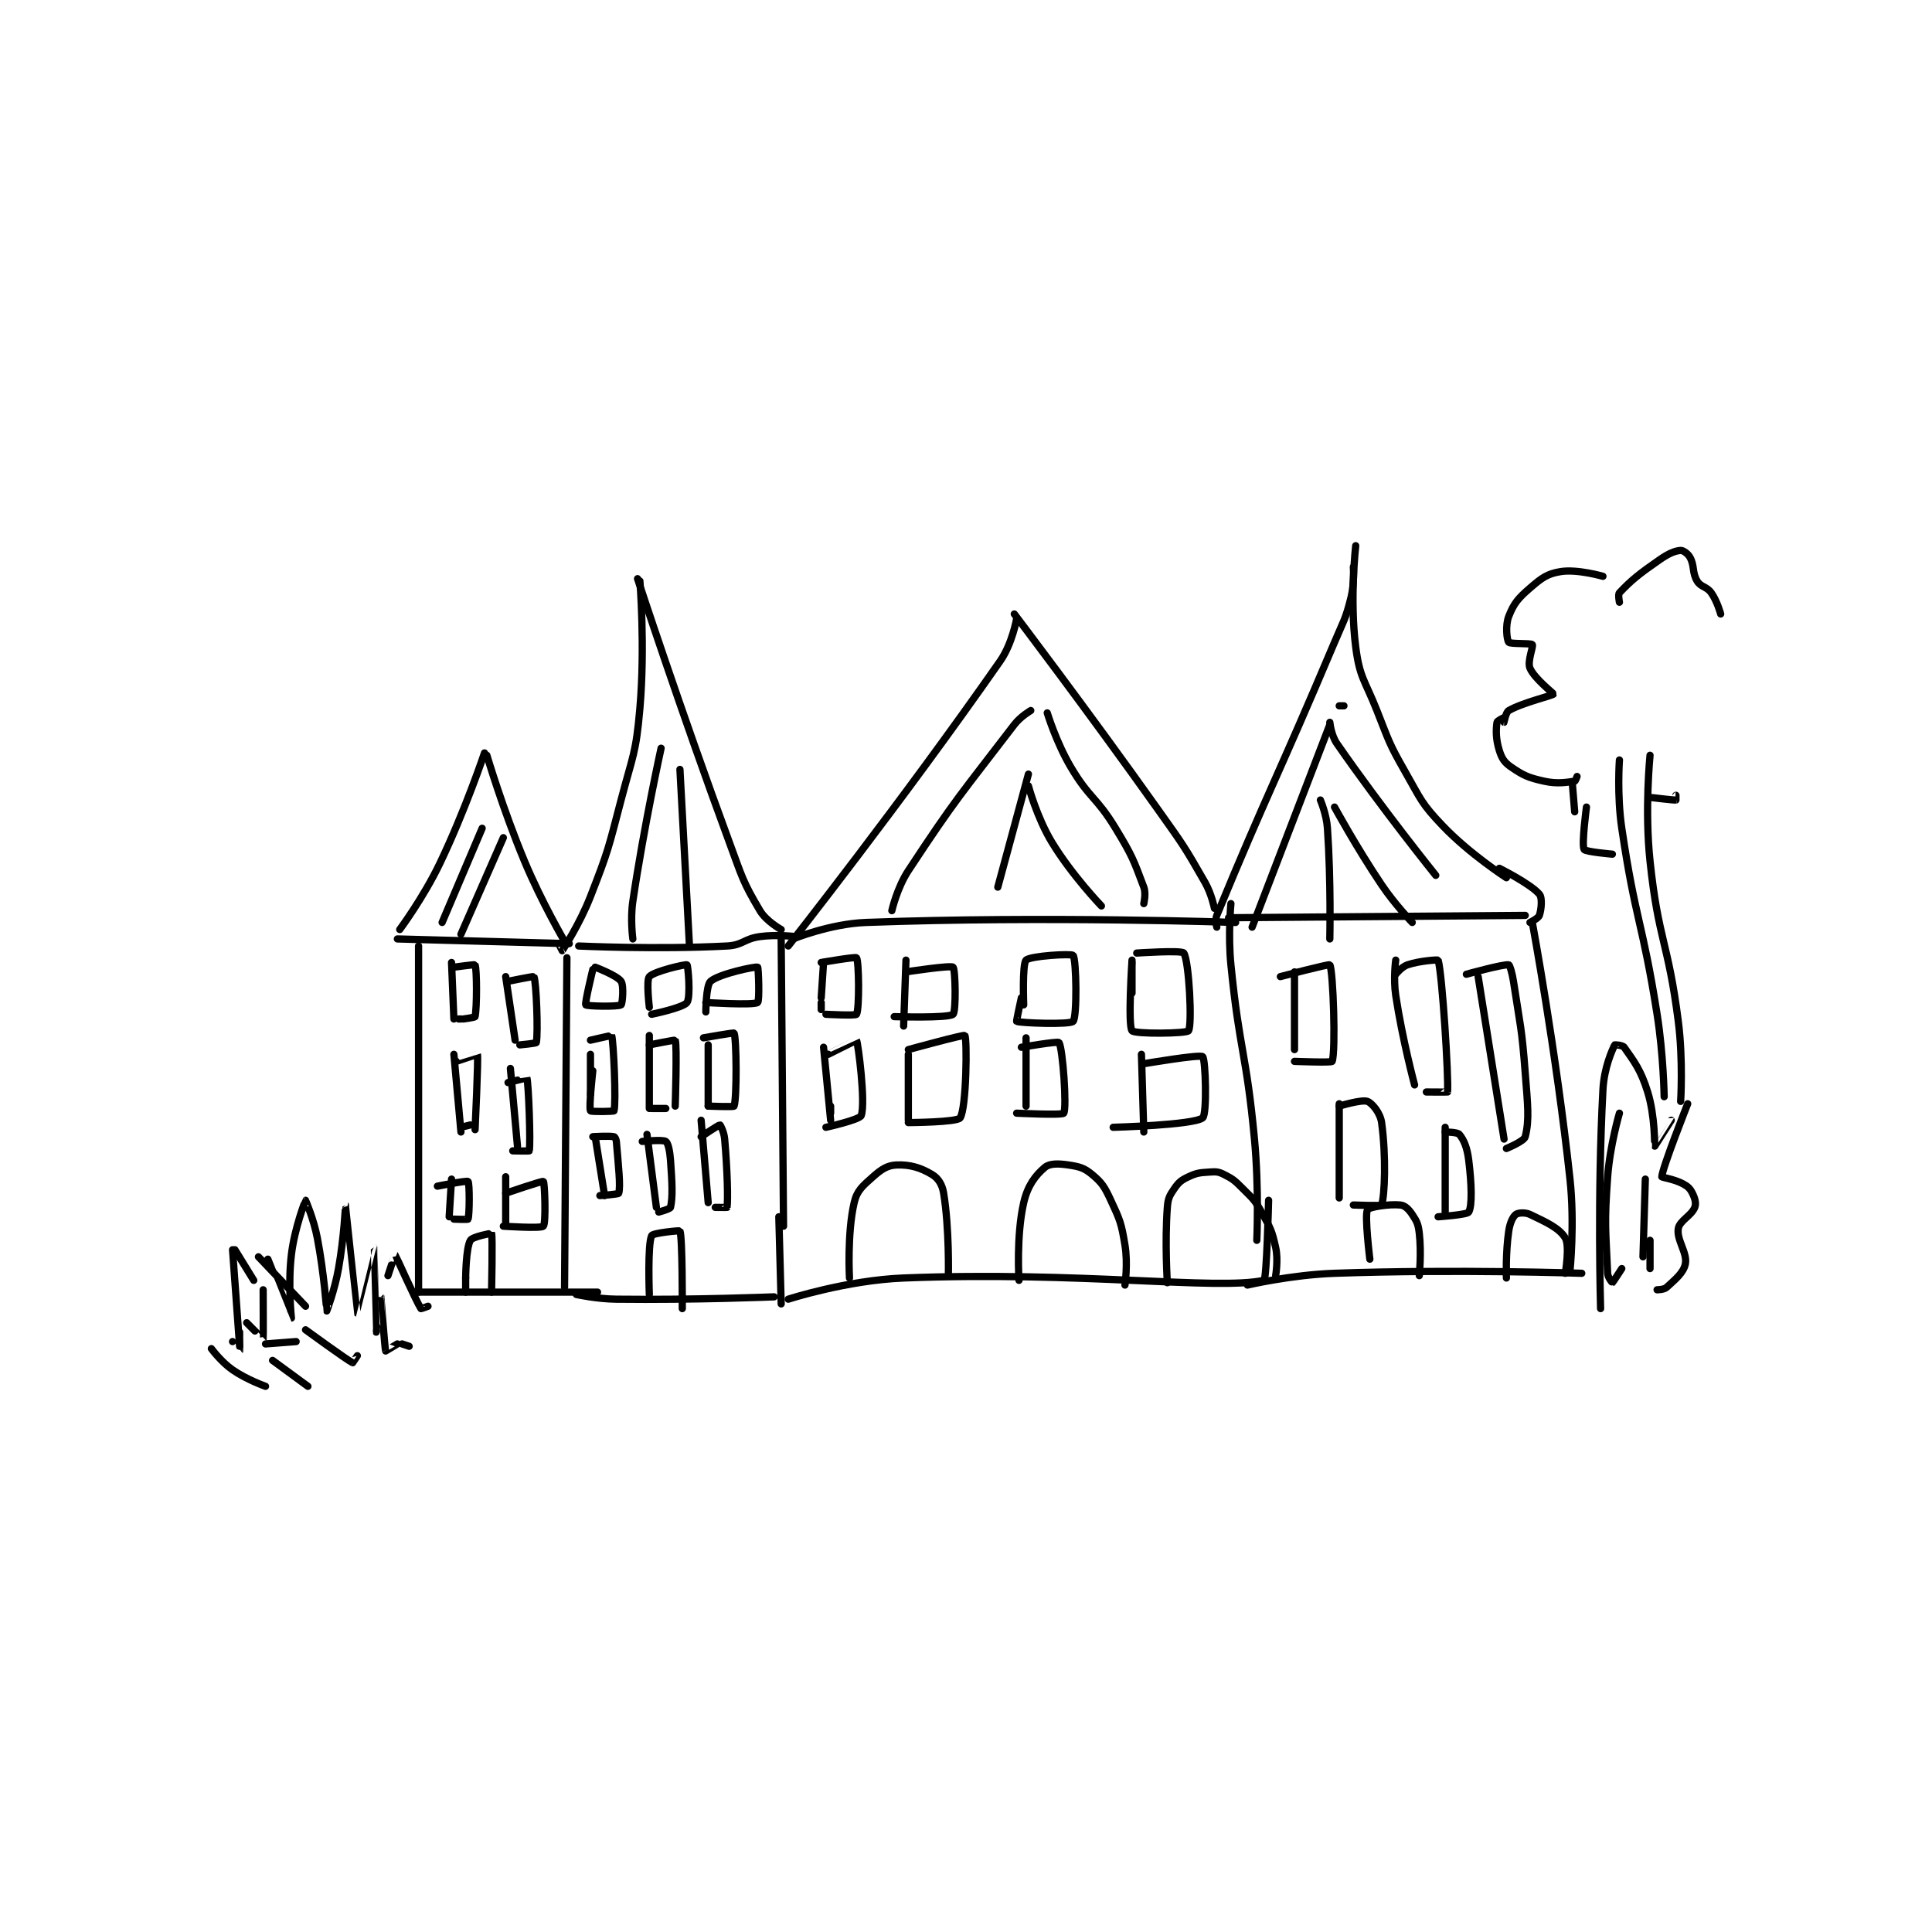 <?xml version="1.0" encoding="utf-8"?>
<!DOCTYPE svg PUBLIC "-//W3C//DTD SVG 1.1//EN" "http://www.w3.org/Graphics/SVG/1.1/DTD/svg11.dtd">
<svg viewBox="0 0 800 800" preserveAspectRatio="xMinYMin meet" xmlns="http://www.w3.org/2000/svg" version="1.1">
<g fill="none" stroke="black" stroke-linecap="round" stroke-linejoin="round" stroke-width="3.077">
<g transform="translate(87.52,225.967) scale(0.975) translate(0,-2.133)">
<path id="0" d="M116 90.133 C116 90.133 107.805 114.624 97 137.133 C90.038 151.637 80 165.133 80 165.133 "/>
<path id="1" d="M117 91.133 C117 91.133 123.877 114.294 133 136.133 C140.255 153.501 150 170.133 150 170.133 "/>
<path id="2" d="M79 169.133 L152 171.133 "/>
<path id="3" d="M182 17.133 C182 17.133 184.259 44.876 182 71.133 C180.34 90.432 179.019 91.013 174 110.133 C168.577 130.794 168.691 131.445 161 151.133 C156.379 162.964 149.292 173.662 149 174.133 C148.987 174.155 148 172.133 148 172.133 "/>
<path id="4" d="M181 16.133 C181 16.133 199.562 72.715 220 128.133 C225.465 142.952 225.627 144.733 233 157.133 C235.68 161.641 242 165.133 242 165.133 "/>
<path id="5" d="M156 172.133 C156 172.133 188.782 173.703 219 172.133 C225.815 171.779 226.132 169.081 233 168.133 C240.079 167.157 248 168.133 248 168.133 "/>
<path id="6" d="M88 172.133 L88 319.133 "/>
<path id="7" d="M151 177.133 L150 317.133 "/>
<path id="8" d="M86 319.133 L164 319.133 "/>
<path id="9" d="M242 169.133 L243 291.133 "/>
<path id="10" d="M155 320.133 C155 320.133 163.563 322.033 172 322.133 C205.198 322.529 239 321.133 239 321.133 "/>
<path id="11" d="M241 287.133 L242 324.133 "/>
<path id="12" d="M245 172.133 C245 172.133 293.403 110.742 335 51.133 C340.179 43.712 342 33.133 342 33.133 "/>
<path id="13" d="M341 31.133 C341 31.133 372.228 72.233 402 114.133 C412.654 129.127 413.089 129.539 422 145.133 C424.79 150.017 426 156.133 426 156.133 "/>
<path id="14" d="M247 169.133 C247 169.133 262.772 162.7 278 162.133 C354.478 159.286 435 162.133 435 162.133 "/>
<path id="15" d="M433 154.133 C433 154.133 431.724 167.378 433 180.133 C436.68 216.928 439.529 217.22 443 254.133 C444.996 275.36 444 297.133 444 297.133 "/>
<path id="16" d="M245 322.133 C245 322.133 269.793 314.092 294 313.133 C369.018 310.162 426.773 318.44 447 314.133 C448.223 313.873 449 280.133 449 280.133 "/>
<path id="17" d="M427 164.133 C427 164.133 426.188 161.098 427 159.133 C449.188 105.438 452.47 101.232 477 43.133 C480.928 33.83 481.651 33.531 484 24.133 C485.5 18.132 485 11.133 485 11.133 "/>
<path id="18" d="M486 2.133 C486 2.133 483.418 25.054 486 45.133 C487.69 58.281 489.798 59.005 495 72.133 C500.234 85.343 500.031 85.938 507 98.133 C513.817 110.064 513.805 111.51 523 121.133 C534.48 133.147 550 143.133 550 143.133 "/>
<path id="19" d="M432 160.133 L558 159.133 "/>
<path id="20" d="M547 139.133 C547 139.133 560.261 145.735 564 150.133 C565.322 151.689 564.864 156.541 564 159.133 C563.584 160.381 560 162.133 560 162.133 "/>
<path id="21" d="M561 162.133 C561 162.133 571.146 216.987 577 271.133 C579.062 290.204 577 310.133 577 310.133 "/>
<path id="22" d="M440 316.133 C440 316.133 458.602 311.781 477 311.133 C528.964 309.304 582 311.133 582 311.133 "/>
<path id="23" d="M102 179.133 L103 203.133 "/>
<path id="24" d="M103 181.133 C103 181.133 111.898 179.895 112 180.133 C112.788 181.972 112.817 198.376 112 202.133 C111.922 202.49 107 203.133 107 203.133 "/>
<path id="25" d="M106 203.133 L105 203.133 "/>
<path id="26" d="M125 185.133 L129 212.133 "/>
<path id="27" d="M126 187.133 C126 187.133 136.893 184.901 137 185.133 C137.993 187.284 138.843 209.058 138 213.133 C137.926 213.492 131 214.133 131 214.133 "/>
<path id="28" d="M103 218.133 L106 251.133 "/>
<path id="29" d="M104 221.133 C104 221.133 112.993 218.108 113 218.133 C113.435 219.711 112 250.133 112 250.133 "/>
<path id="30" d="M127 224.133 L130 257.133 "/>
<path id="31" d="M126 230.133 C126 230.133 133.989 228.099 134 228.133 C134.69 230.355 135.673 255.657 135 259.133 C134.97 259.286 128 259.133 128 259.133 "/>
<path id="32" d="M110 248.133 L106 249.133 "/>
<path id="33" d="M102 271.133 L101 287.133 "/>
<path id="34" d="M96 274.133 C96 274.133 108.549 271.647 109 272.133 C109.717 272.906 109.657 286.38 109 288.133 C108.907 288.38 103 288.133 103 288.133 "/>
<path id="35" d="M125 270.133 L125 290.133 "/>
<path id="36" d="M125 277.133 C125 277.133 140.595 271.779 141 272.133 C141.58 272.64 142.18 289.814 141 291.133 C140.055 292.189 124 291.133 124 291.133 "/>
<path id="37" d="M108 313.133 C108 313.133 108.094 300.425 110 297.133 C110.912 295.558 118.986 294.099 119 294.133 C119.512 295.385 119 319.133 119 319.133 "/>
<path id="38" d="M108 313.133 L108 319.133 "/>
<path id="39" d="M186 320.133 C186 320.133 185.196 298.88 187 295.133 C187.551 293.99 198.899 292.892 199 293.133 C200.116 295.795 200 326.133 200 326.133 "/>
<path id="40" d="M162 182.133 C162 182.133 158.504 196.513 159 197.133 C159.473 197.724 172.702 197.999 174 197.133 C174.577 196.749 175.276 188.99 174 187.133 C172.269 184.616 163 181.133 163 181.133 "/>
<path id="41" d="M186 198.133 C186 198.133 184.64 186.663 186 185.133 C188.011 182.871 201.475 179.772 202 180.133 C202.46 180.449 203.639 193.839 202 196.133 C200.391 198.387 187 201.133 187 201.133 "/>
<path id="42" d="M210 200.133 C210 200.133 210.064 188.805 212 187.133 C215.685 183.951 231.087 180.722 232 181.133 C232.356 181.294 232.873 195.538 232 196.133 C230.123 197.413 210 196.133 210 196.133 "/>
<path id="43" d="M161 218.133 L161 235.133 "/>
<path id="44" d="M161 212.133 C161 212.133 169.975 210.059 170 210.133 C170.803 212.542 171.97 238.685 171 242.133 C170.914 242.439 161.243 242.591 161 242.133 C160.246 240.708 162 225.133 162 225.133 "/>
<path id="45" d="M186 210.133 L186 241.133 "/>
<path id="46" d="M186 214.133 C186 214.133 196.92 211.944 197 212.133 C197.847 214.135 197 240.133 197 240.133 "/>
<path id="47" d="M187 241.133 L193 241.133 "/>
<path id="48" d="M211 214.133 L211 240.133 "/>
<path id="49" d="M209 211.133 C209 211.133 221.872 208.847 222 209.133 C223.04 211.453 223.221 236.692 222 240.133 C221.846 240.567 211 240.133 211 240.133 "/>
<path id="50" d="M163 253.133 L167 278.133 "/>
<path id="51" d="M162 253.133 C162 253.133 168.734 252.68 171 253.133 C171.352 253.204 171.921 254.186 172 255.133 C172.837 265.174 173.879 274.244 173 277.133 C172.861 277.591 165 278.133 165 278.133 "/>
<path id="52" d="M185 252.133 L189 283.133 "/>
<path id="53" d="M183 255.133 C183 255.133 191.664 254.243 193 255.133 C193.98 255.786 194.719 259.203 195 263.133 C195.69 272.788 196.016 278.663 195 283.133 C194.841 283.834 190 285.133 190 285.133 "/>
<path id="54" d="M208 246.133 L211 281.133 "/>
<path id="55" d="M208 253.133 C208 253.133 215.456 248.079 216 248.133 C216.189 248.152 217.748 251.194 218 254.133 C219.187 267.985 219.455 279.833 219 283.133 C218.989 283.212 214 283.133 214 283.133 "/>
<path id="56" d="M260 179.133 L259 194.133 "/>
<path id="57" d="M259 196.133 L259 199.133 "/>
<path id="58" d="M259 179.133 C259 179.133 273.639 176.605 274 177.133 C275.052 178.676 275.256 198.814 274 201.133 C273.631 201.814 261 201.133 261 201.133 "/>
<path id="59" d="M295 178.133 L294 206.133 "/>
<path id="60" d="M295 183.133 C295 183.133 313.981 180.216 315 181.133 C316.008 182.041 316.332 200.015 315 201.133 C312.952 202.854 290 202.133 290 202.133 "/>
<path id="61" d="M345 197.133 C345 197.133 344.342 179.791 346 178.133 C347.824 176.31 365.344 175.281 366 176.133 C367.372 177.916 367.729 202.116 366 204.133 C364.729 205.616 343.607 204.864 342 204.133 C341.83 204.056 344 194.133 344 194.133 "/>
<path id="62" d="M391 179.133 L391 192.133 "/>
<path id="63" d="M393 175.133 C393 175.133 412.135 173.836 413 175.133 C415.228 178.475 416.613 205.714 415 208.133 C414.185 209.356 392.171 209.597 391 208.133 C389.171 205.847 391 178.133 391 178.133 "/>
<path id="64" d="M260 215.133 L263 246.133 "/>
<path id="65" d="M263 243.133 L263 240.133 "/>
<path id="66" d="M262 218.133 C262 218.133 273.991 212.117 274 212.133 C274.641 213.324 277.932 238.636 276 244.133 C275.366 245.937 261 249.133 261 249.133 "/>
<path id="67" d="M296 218.133 L296 246.133 "/>
<path id="68" d="M296 216.133 C296 216.133 319.637 209.655 320 210.133 C320.995 211.444 320.726 240.93 318 245.133 C316.778 247.017 296 247.133 296 247.133 "/>
<path id="69" d="M346 211.133 L346 240.133 "/>
<path id="70" d="M344 215.133 C344 215.133 359.582 212.483 360 213.133 C361.579 215.59 363.384 240.827 362 243.133 C361.423 244.094 342 243.133 342 243.133 "/>
<path id="71" d="M395 218.133 L396 251.133 "/>
<path id="72" d="M396 222.133 C396 222.133 419.832 218.059 421 219.133 C422.257 220.289 422.929 243.611 421 245.133 C417.132 248.187 383 249.133 383 249.133 "/>
<path id="73" d="M271 313.133 C271 313.133 269.956 294.222 273 281.133 C274.206 275.948 276.576 274.066 281 270.133 C284.594 266.938 287.106 265.289 291 265.133 C296.665 264.907 301.21 266.26 306 269.133 C308.698 270.752 310.385 273.353 311 277.133 C313.467 292.286 313 312.133 313 312.133 "/>
<path id="74" d="M343 314.133 C343 314.133 341.757 295.283 345 281.133 C346.654 273.918 349.964 269.532 354 266.133 C356.023 264.43 359.713 264.49 364 265.133 C368.614 265.825 370.647 266.339 374 269.133 C378.318 272.731 379.321 274.393 382 280.133 C385.964 288.627 386.453 289.85 388 299.133 C389.315 307.024 388 316.133 388 316.133 "/>
<path id="75" d="M406 315.133 C406 315.133 404.882 298.047 406 283.133 C406.288 279.3 406.94 278.108 409 275.133 C410.871 272.431 411.948 271.557 415 270.133 C418.638 268.436 419.778 268.415 424 268.133 C426.743 267.95 427.684 267.975 430 269.133 C433.92 271.093 434.61 271.743 438 275.133 C442.358 279.492 443.045 279.856 446 285.133 C449.747 291.825 450.392 292.898 452 300.133 C453.181 305.449 452 312.133 452 312.133 "/>
<path id="76" d="M460 183.133 L460 216.133 "/>
<path id="77" d="M454 185.133 C454 185.133 474.727 179.686 475 180.133 C476.452 182.51 477.56 216.869 476 221.133 C475.775 221.748 460 221.133 460 221.133 "/>
<path id="78" d="M503 178.133 C503 178.133 501.917 185.957 503 193.133 C505.831 211.892 511 231.133 511 231.133 "/>
<path id="79" d="M503 184.133 C503 184.133 505.517 180.961 508 180.133 C513.358 178.347 520.937 177.932 521 178.133 C522.731 183.63 525.531 228.181 525 234.133 C524.992 234.219 516 234.133 516 234.133 "/>
<path id="80" d="M538 185.133 L549 254.133 "/>
<path id="81" d="M533 184.133 C533 184.133 548.612 179.775 551 180.133 C551.419 180.196 552.463 183.604 553 187.133 C555.923 206.344 556.529 206.715 558 226.133 C559.009 239.447 559.859 245.697 558 253.133 C557.518 255.061 550 258.133 550 258.133 "/>
<path id="82" d="M524 249.133 L524 285.133 "/>
<path id="83" d="M524 251.133 C524 251.133 529.179 251.149 530 252.133 C531.96 254.486 533.355 257.81 534 263.133 C535.236 273.331 535.529 282.311 534 285.133 C533.372 286.293 521 287.133 521 287.133 "/>
<path id="84" d="M479 239.133 L479 279.133 "/>
<path id="85" d="M479 240.133 C479 240.133 488.576 237.191 491 238.133 C493.052 238.931 496.449 243.089 497 247.133 C498.966 261.55 498.342 278.219 497 282.133 C496.842 282.594 485 282.133 485 282.133 "/>
<path id="86" d="M492 305.133 C492 305.133 489.69 286.451 491 284.133 C491.635 283.009 500.162 281.624 505 282.133 C506.902 282.334 508.538 283.94 510 286.133 C511.994 289.124 512.555 290.273 513 294.133 C513.961 302.459 513 312.133 513 312.133 "/>
<path id="87" d="M550 313.133 C550 313.133 549.629 302.386 551 293.133 C551.506 289.714 552.722 287.127 554 286.133 C554.908 285.427 557.948 285.156 560 286.133 C566.759 289.352 572.467 291.912 575 296.133 C576.999 299.466 575 311.133 575 311.133 "/>
<path id="88" d="M348 72.133 C348 72.133 343.665 74.649 341 78.133 C318.37 107.726 316.453 109.06 296 140.133 C291.176 147.462 289 157.133 289 157.133 "/>
<path id="89" d="M355 73.133 C355 73.133 358.815 85.684 365 96.133 C372.965 109.592 375.806 108.653 384 122.133 C391.047 133.727 391.616 135.444 396 147.133 C397.04 149.907 396 154.133 396 154.133 "/>
<path id="90" d="M347 99.133 L334 147.133 "/>
<path id="91" d="M347 104.133 C347 104.133 350.558 117.535 357 128.133 C365.517 142.144 378 155.133 378 155.133 "/>
<path id="92" d="M481 70.133 L479 70.133 "/>
<path id="93" d="M475 78.133 L442 164.133 "/>
<path id="94" d="M475 77.133 C475 77.133 475.539 82.579 478 86.133 C496.899 113.433 520 142.133 520 142.133 "/>
<path id="95" d="M471 110.133 C471 110.133 473.598 116.21 474 122.133 C475.549 144.98 475 169.133 475 169.133 "/>
<path id="96" d="M477 113.133 C477 113.133 486.336 130.299 497 146.133 C502.681 154.569 510 162.133 510 162.133 "/>
<path id="97" d="M124 126.133 L106 167.133 "/>
<path id="98" d="M115 122.133 L98 162.133 "/>
<path id="99" d="M191 88.133 C191 88.133 183.76 121.002 179 153.133 C177.859 160.832 179 169.133 179 169.133 "/>
<path id="100" d="M199 97.133 L203 171.133 "/>
<path id="101" d="M23 359.133 C23 359.133 15.036 356.332 9 352.133 C4.118 348.738 0 343.133 0 343.133 "/>
<path id="102" d="M9 340.133 C9 340.133 11.996 344.139 12 344.133 C12.019 344.108 12 336.133 12 336.133 "/>
<path id="103" d="M15 332.133 C15 332.133 21.985 339.163 22 339.133 C22.09 338.953 22 318.133 22 318.133 "/>
<path id="104" d="M24 305.133 C24 305.133 33.997 330.134 34 330.133 C34.003 330.133 32.454 316.014 34 303.133 C35.358 291.817 39.958 280.16 40 280.133 C40.011 280.127 43.458 288.078 45 296.133 C47.889 311.223 48.988 327.116 49 327.133 C49.005 327.141 52.393 318.171 54 309.133 C56.342 295.959 56.999 282.132 57 282.133 C57.001 282.136 61.989 328.117 62 328.133 C62.005 328.141 68.998 300.132 69 300.133 C69.003 300.137 70 336.133 70 336.133 C70 336.134 72 321.132 72 321.133 C72.001 321.135 73.709 343.301 74 344.133 C74.015 344.177 79 341.133 79 341.133 "/>
<path id="105" d="M81 341.133 L84 342.133 "/>
<path id="106" d="M12 342.133 L9 301.133 "/>
<path id="107" d="M10 301.133 L18 314.133 "/>
<path id="108" d="M20 304.133 L40 325.133 "/>
<path id="109" d="M75 312.133 C75 312.133 77.971 303.104 78 303.133 C78.167 303.301 86.854 322.761 89 326.133 C89.065 326.236 92 325.133 92 325.133 "/>
<path id="110" d="M41 359.133 L26 348.133 "/>
<path id="111" d="M23 341.133 L36 340.133 "/>
<path id="112" d="M40 335.133 C40 335.133 57.421 347.844 60 349.133 C60.048 349.157 62 346.133 62 346.133 "/>
<path id="113" d="M590 326.133 C590 326.133 588.589 278.134 591 233.133 C591.499 223.815 594.898 216.337 596 214.133 C596.051 214.031 599.38 214.248 600 215.133 C604.24 221.191 607.071 224.67 610 234.133 C613.172 244.382 612.915 257.031 613 257.133 C613.017 257.154 620 246.133 620 246.133 "/>
<path id="114" d="M627 239.133 C627 239.133 616.223 266.341 616 270.133 C615.983 270.429 621.308 271.146 625 273.133 C627.14 274.286 628.013 275.16 629 277.133 C630.069 279.272 630.679 281.435 630 283.133 C628.568 286.712 623.563 288.752 623 292.133 C622.196 296.956 626.935 302.46 626 307.133 C625.247 310.898 621.759 313.688 618 317.133 C616.923 318.12 614 318.133 614 318.133 "/>
<path id="115" d="M598 243.133 C598 243.133 593.984 256.75 593 270.133 C591.526 290.184 592.184 292.777 593 311.133 C593.081 312.964 594.981 315.14 595 315.133 C595.171 315.076 599 309.133 599 309.133 "/>
<path id="116" d="M611 309.133 L611 297.133 "/>
<path id="117" d="M609 271.133 L608 304.133 "/>
<path id="118" d="M598 93.133 C598 93.133 596.912 108.039 599 122.133 C604.818 161.408 607.765 161.645 614 201.133 C616.718 218.349 617 236.133 617 236.133 "/>
<path id="119" d="M611 91.133 C611 91.133 608.673 114.222 611 136.133 C614.582 169.865 618.686 170.284 623 204.133 C625.117 220.748 624 238.133 624 238.133 "/>
<path id="120" d="M591 15.133 C591 15.133 580.155 11.979 573 13.133 C567.281 14.056 564.962 15.848 560 20.133 C554.955 24.49 553.133 26.682 551 32.133 C549.488 35.997 550.183 42.152 551 43.133 C551.694 43.966 560.438 43.446 561 44.133 C561.562 44.821 558.793 51.317 560 54.133 C561.928 58.632 570.117 64.899 570 65.133 C569.678 65.777 557.041 68.682 551 72.133 C549.724 72.862 549.002 77.13 549 77.133 C548.999 77.134 549 75.133 549 75.133 C548.926 75.133 546.094 76.478 546 77.133 C545.543 80.331 545.472 84.294 547 89.133 C548.064 92.504 549.133 94.171 552 96.133 C557.303 99.762 559.273 100.638 566 102.133 C571.703 103.401 575.665 102.61 579 102.133 C579.33 102.086 580 100.133 580 100.133 "/>
<path id="121" d="M578 103.133 L579 115.133 "/>
<path id="122" d="M598 26.133 C598 26.133 597.332 22.84 598 22.133 C603.018 16.82 606.304 14.154 615 8.133 C618.835 5.479 621.441 4.33 624 4.133 C625.036 4.054 627.124 5.507 628 7.133 C629.974 10.799 628.811 13.486 631 17.133 C632.595 19.792 635.024 19.367 637 22.133 C639.523 25.665 641 31.133 641 31.133 "/>
<path id="123" d="M584 113.133 C584 113.133 581.866 129.072 583 131.133 C583.559 132.149 595 133.133 595 133.133 "/>
<path id="124" d="M612 109.133 C612 109.133 621.006 110.233 622 110.133 C622.02 110.131 622 108.133 622 108.133 "/>
</g>
</g>
</svg>
